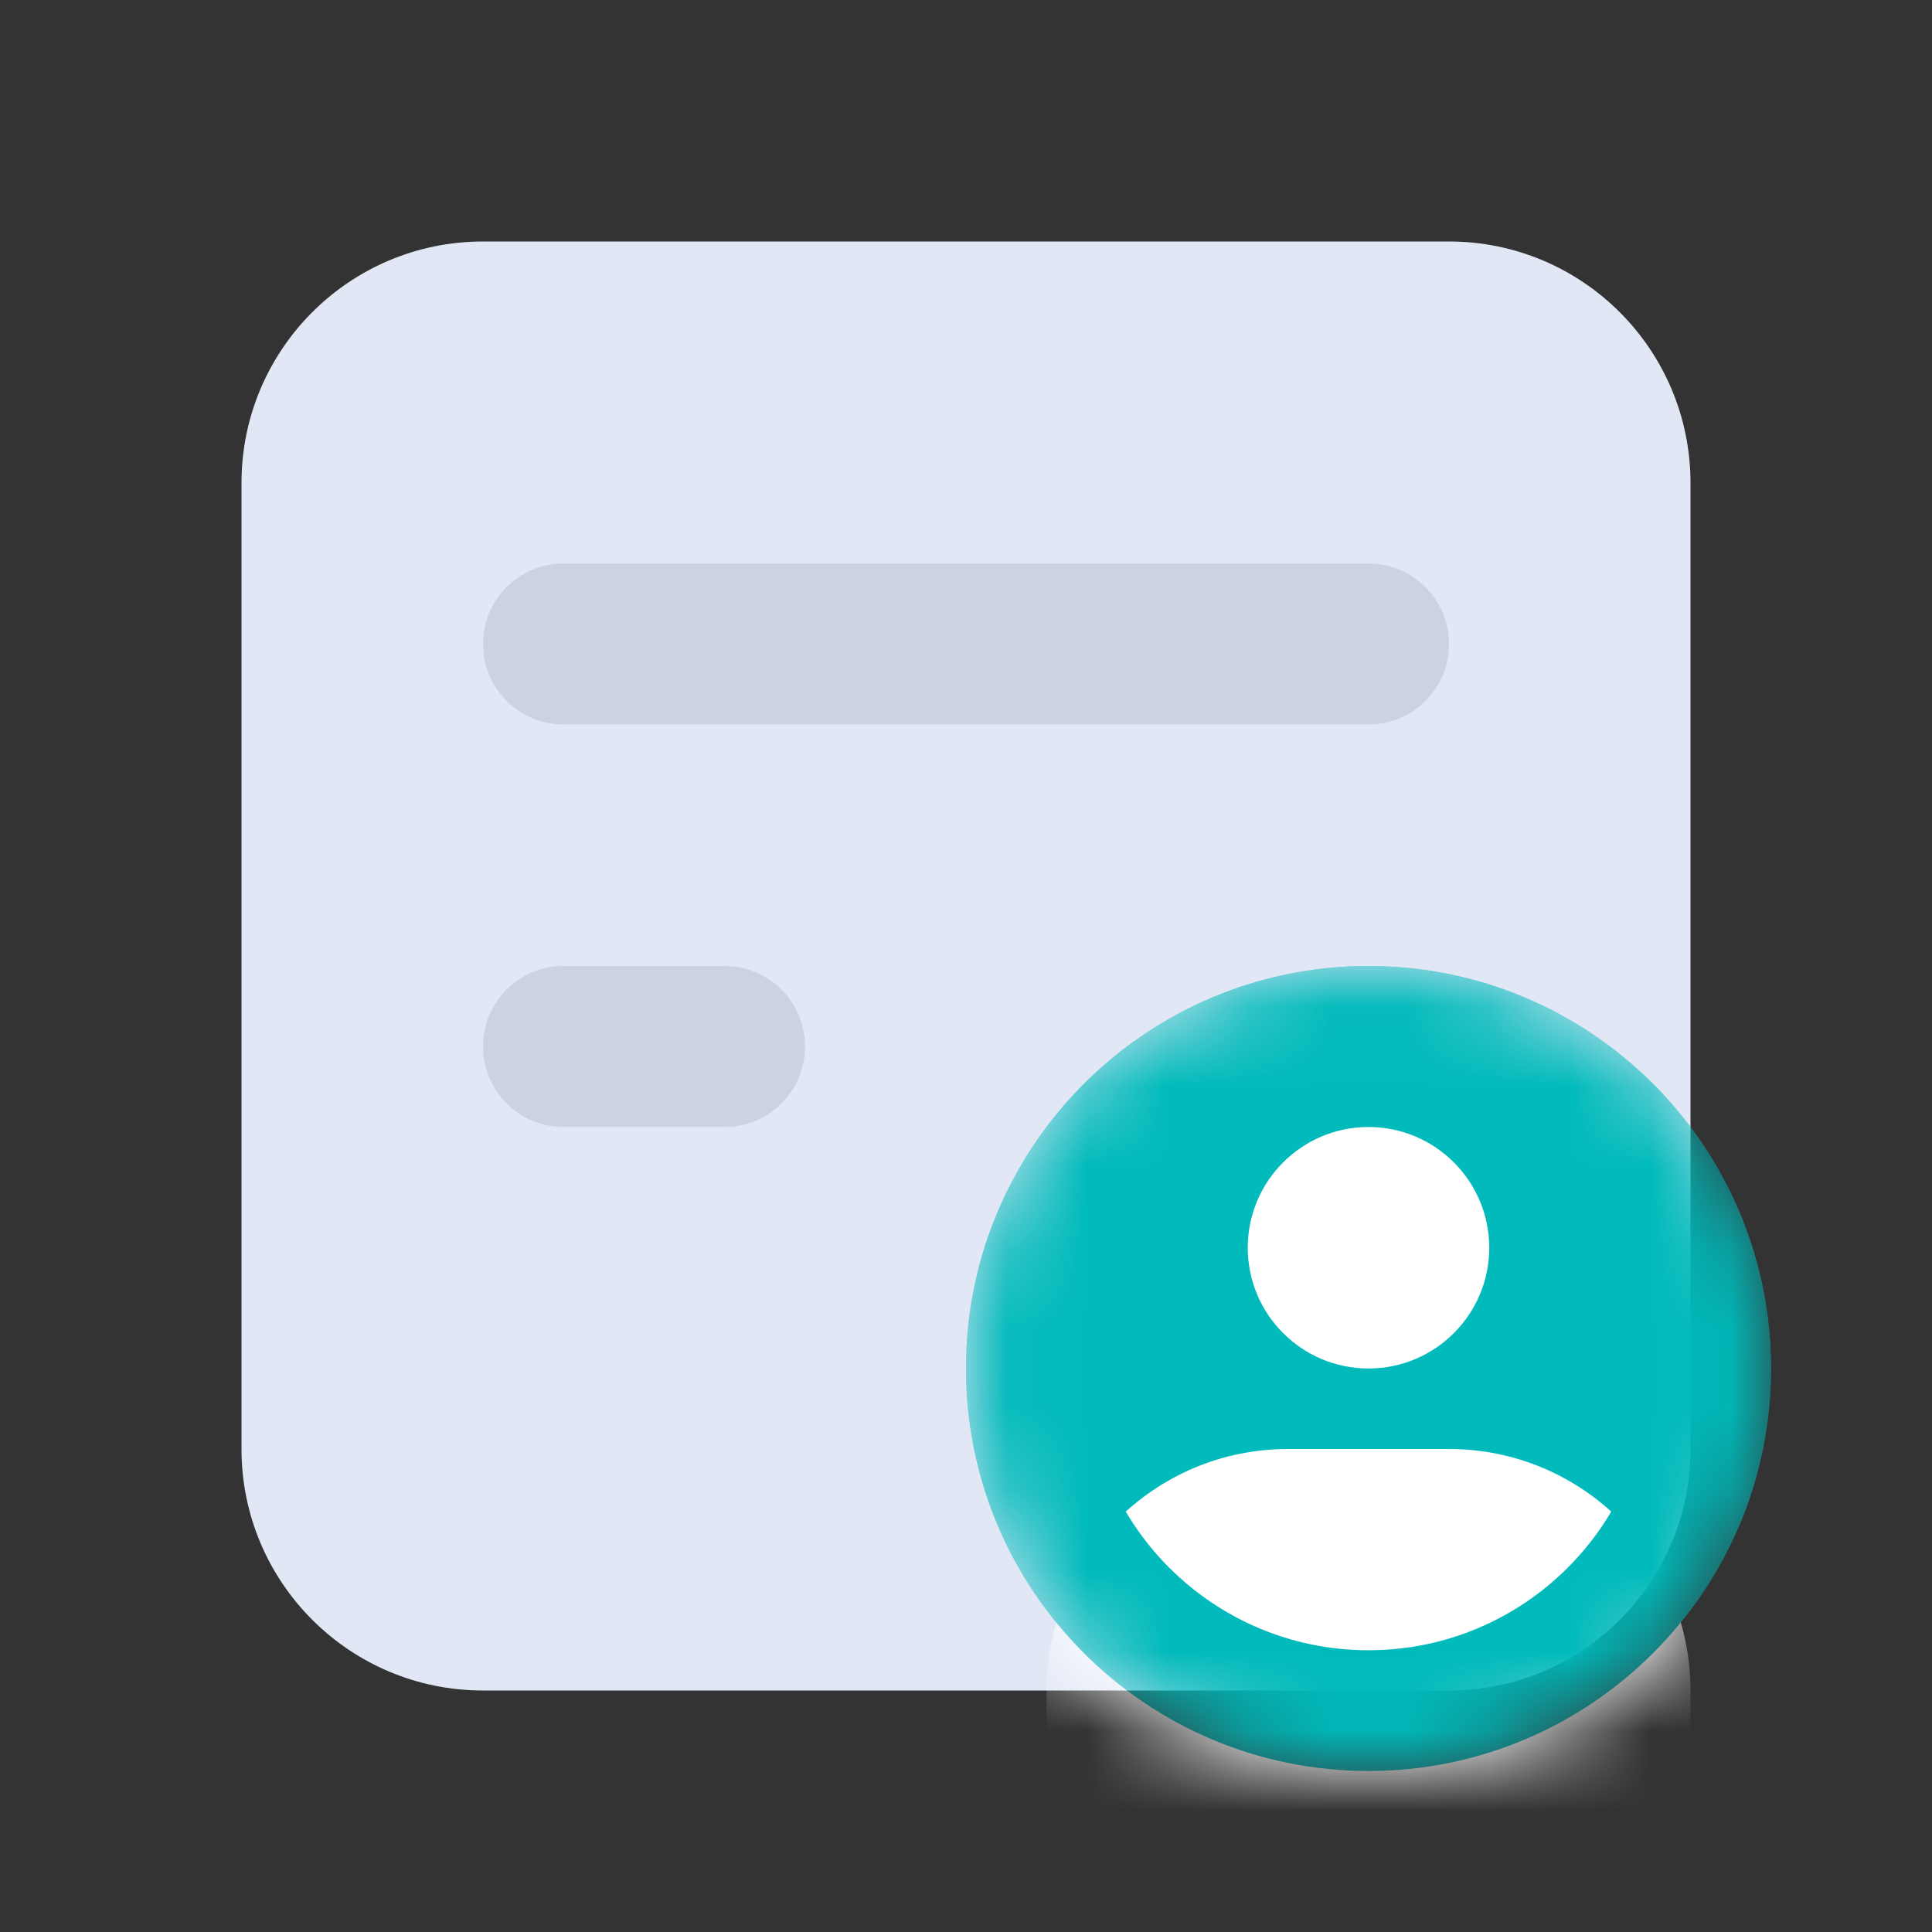 <svg width="24" height="24" viewBox="0 0 24 24" fill="none" xmlns="http://www.w3.org/2000/svg">
<rect x="0" y="0" width="24" height="24" fill="#333333" stroke="none"/>
<path d="M3 6C3 4.343 4.343 3 6 3H18C19.657 3 21 4.343 21 6V18C21 19.657 19.657 21 18 21H6C4.343 21 3 19.657 3 18V6Z" fill="#E1E7F5"/>
<path d="M6 8C6 7.448 6.448 7 7 7H17C17.552 7 18 7.448 18 8C18 8.552 17.552 9 17 9H7C6.448 9 6 8.552 6 8Z" fill="#CBD2E4"/>
<path d="M6 13C6 12.448 6.448 12 7 12H9C9.552 12 10 12.448 10 13C10 13.552 9.552 14 9 14H7C6.448 14 6 13.552 6 13Z" fill="#CBD2E4"/>
<mask id="mask0_2802_68255" style="mask-type:alpha" maskUnits="userSpaceOnUse" x="12" y="12" width="10" height="10">
<circle cx="17" cy="17" r="5" fill="#666666"/>
</mask>
<g mask="url(#mask0_2802_68255)">
<path d="M22 17C22 19.761 19.761 22 17 22C14.239 22 12 19.761 12 17C12 14.239 14.239 12 17 12C19.761 12 22 14.239 22 17Z" fill="#00BABB"/>
<path d="M17 17C17.828 17 18.5 16.328 18.5 15.5C18.5 14.672 17.828 14 17 14C16.172 14 15.5 14.672 15.5 15.5C15.5 16.328 16.172 17 17 17Z" fill="white"/>
<path d="M16 18C14.343 18 13 19.343 13 21V21.5C13 22.052 13.448 22.5 14 22.5H20C20.552 22.5 21 22.052 21 21.5V21C21 19.343 19.657 18 18 18H16Z" fill="white"/>
<path fill-rule="evenodd" clip-rule="evenodd" d="M17 20.5C18.933 20.5 20.5 18.933 20.5 17C20.5 15.067 18.933 13.5 17 13.5C15.067 13.5 13.5 15.067 13.5 17C13.5 18.933 15.067 20.5 17 20.5ZM17 22C19.761 22 22 19.761 22 17C22 14.239 19.761 12 17 12C14.239 12 12 14.239 12 17C12 19.761 14.239 22 17 22Z" fill="#00BABB"/>
</g>
</svg>
